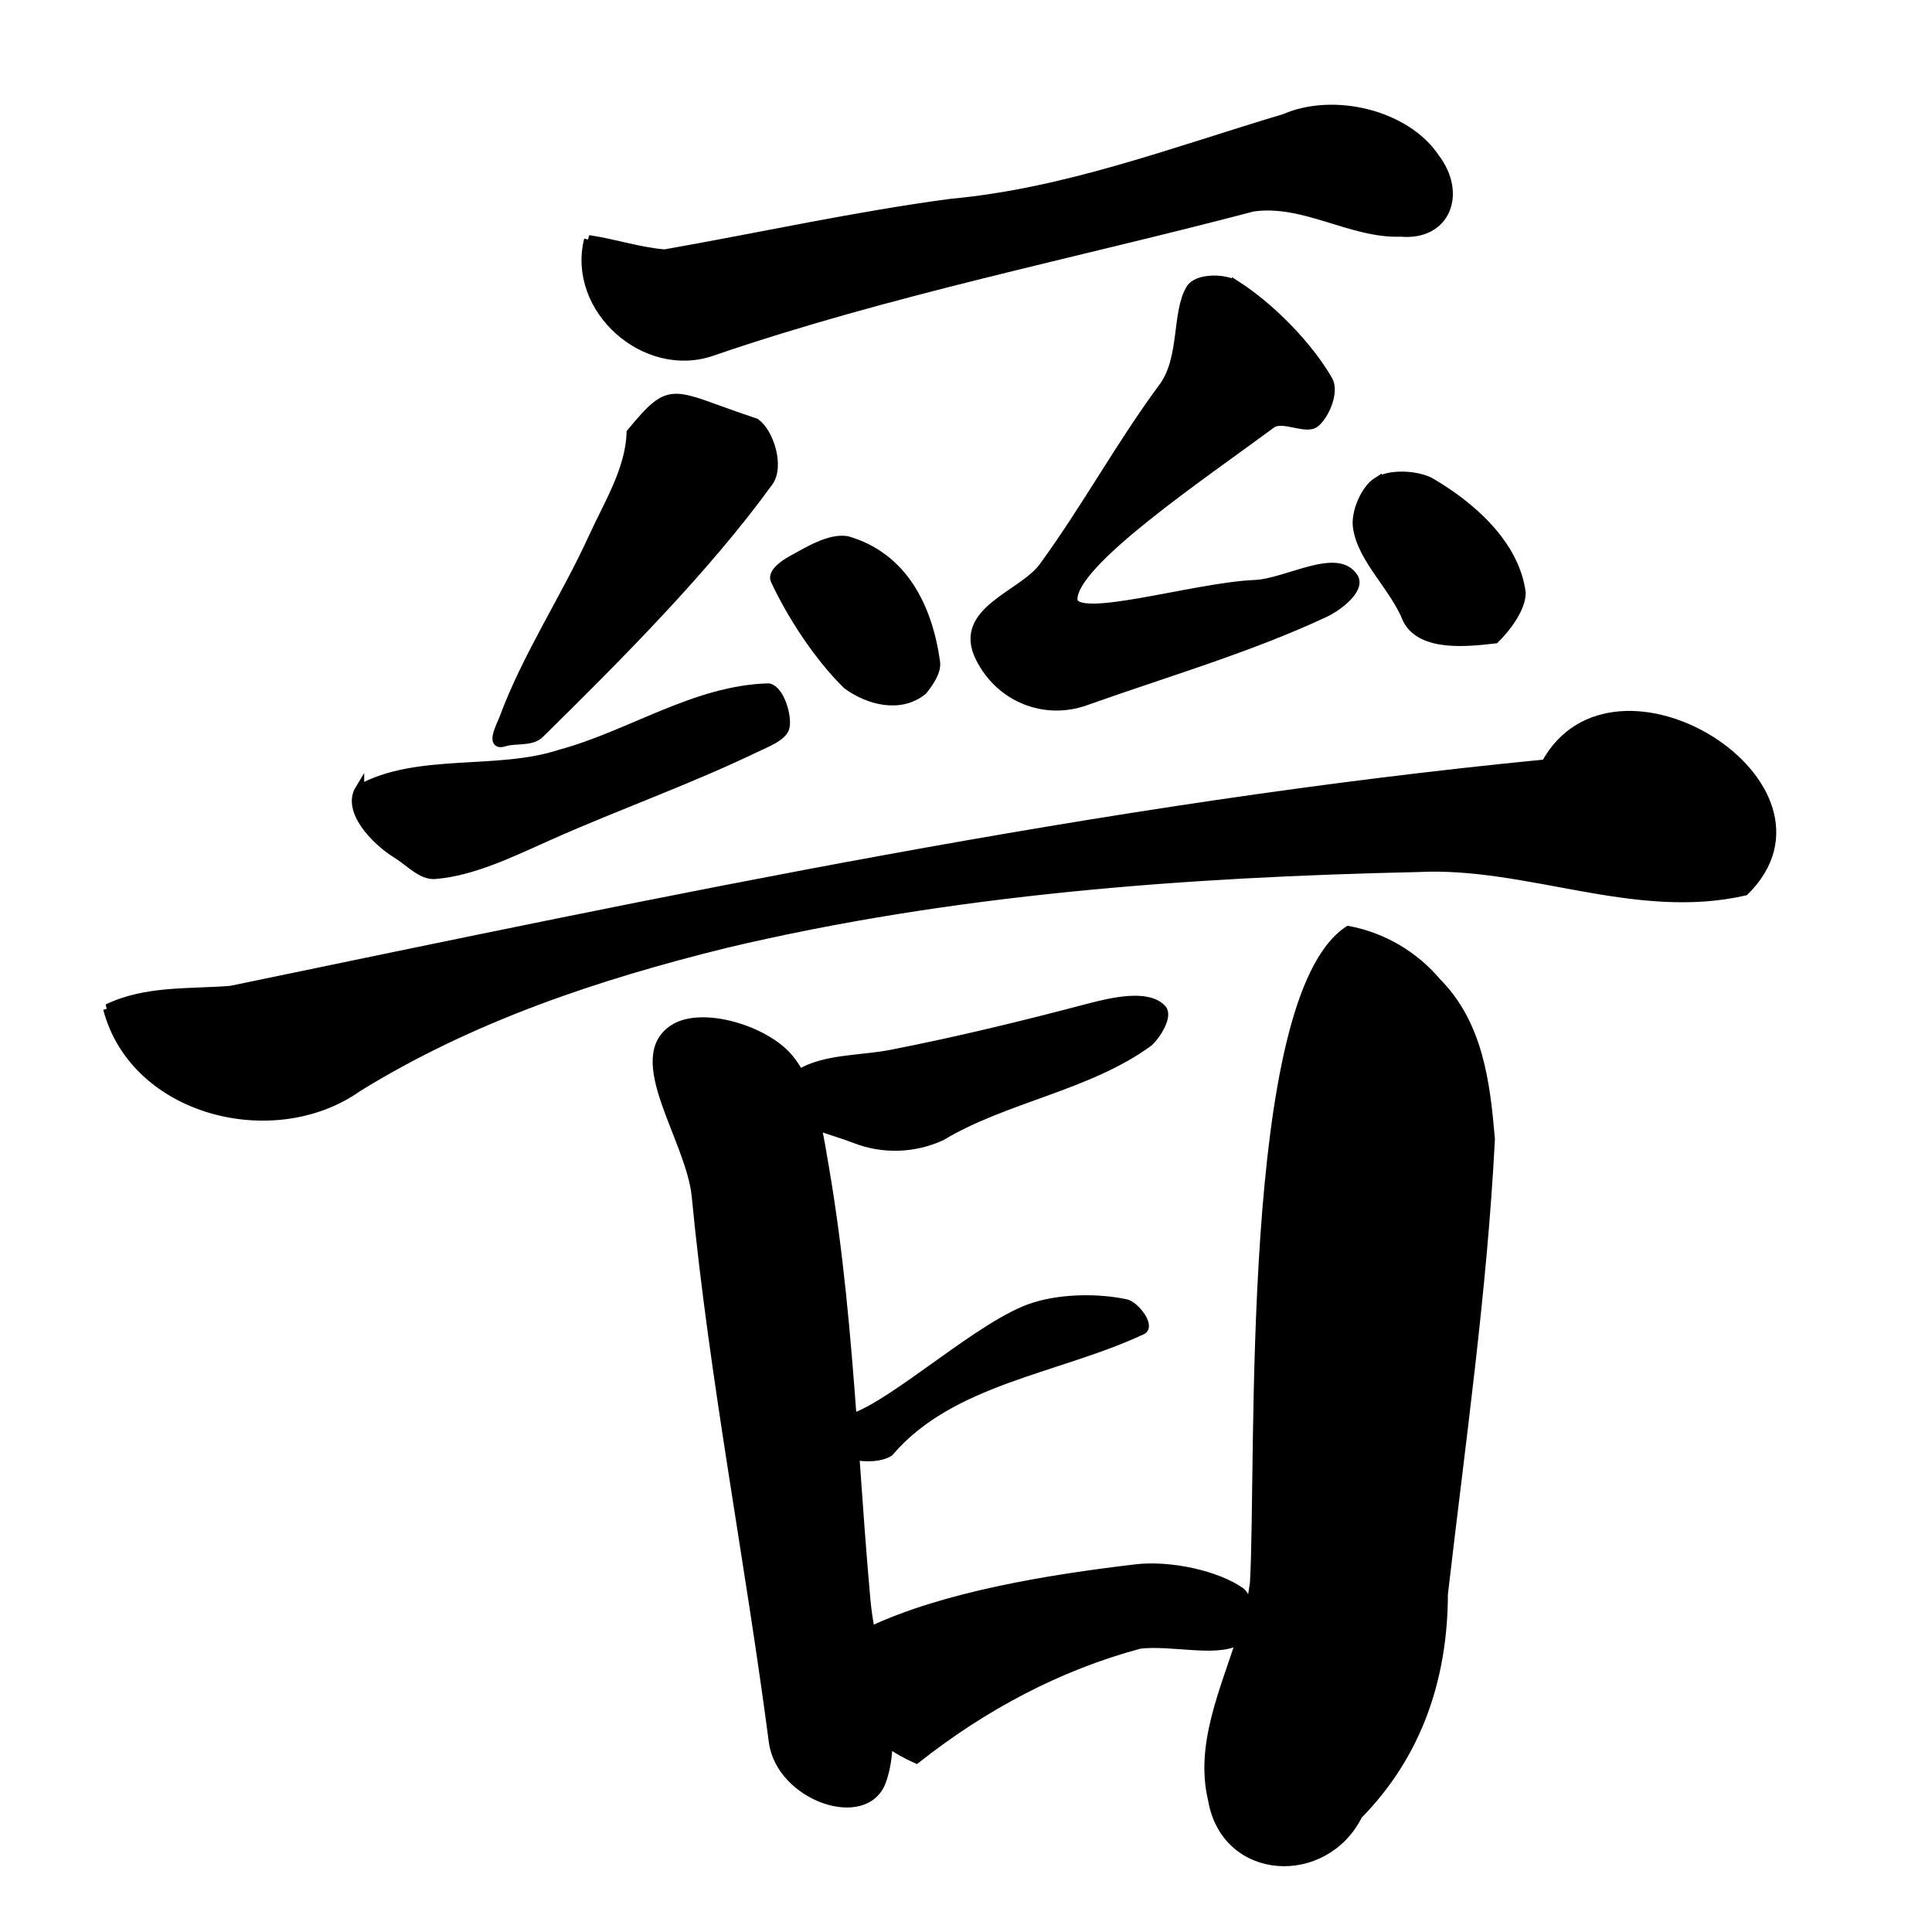 <?xml version="1.0" encoding="UTF-8" standalone="no"?>
<!-- Created with Inkscape (http://www.inkscape.org/) -->

<svg
   xmlns:dc="http://purl.org/dc/elements/1.1/"
   xmlns:cc="http://creativecommons.org/ns#"
   xmlns:rdf="http://www.w3.org/1999/02/22-rdf-syntax-ns#"
   xmlns:svg="http://www.w3.org/2000/svg"
   xmlns="http://www.w3.org/2000/svg"
   xmlns:sodipodi="http://sodipodi.sourceforge.net/DTD/sodipodi-0.dtd"
   xmlns:inkscape="http://www.inkscape.org/namespaces/inkscape"
   width="1000"
   height="1000"
   id="svg3173"
   version="1.1"
   inkscape:version="0.47 r22583"
   sodipodi:docname="6649.svg"
   inkscape:export-filename="E:\chinese\yan\6649.png"
   inkscape:export-xdpi="18.005705"
   inkscape:export-ydpi="18.005705">
  <title
     id="title4182">Jin</title>
  <defs
     id="defs3175">
    <inkscape:perspective
       sodipodi:type="inkscape:persp3d"
       inkscape:vp_x="0 : 526.18109 : 1"
       inkscape:vp_y="0 : 1000 : 0"
       inkscape:vp_z="744.09448 : 526.18109 : 1"
       inkscape:persp3d-origin="372.04724 : 350.78739 : 1"
       id="perspective3181" />
    <inkscape:perspective
       id="perspective3191"
       inkscape:persp3d-origin="0.5 : 0.33333333 : 1"
       inkscape:vp_z="1 : 0.5 : 1"
       inkscape:vp_y="0 : 1000 : 0"
       inkscape:vp_x="0 : 0.5 : 1"
       sodipodi:type="inkscape:persp3d" />
    <inkscape:perspective
       id="perspective4006"
       inkscape:persp3d-origin="0.5 : 0.33333333 : 1"
       inkscape:vp_z="1 : 0.5 : 1"
       inkscape:vp_y="0 : 1000 : 0"
       inkscape:vp_x="0 : 0.5 : 1"
       sodipodi:type="inkscape:persp3d" />
    <inkscape:perspective
       id="perspective4034"
       inkscape:persp3d-origin="0.5 : 0.33333333 : 1"
       inkscape:vp_z="1 : 0.5 : 1"
       inkscape:vp_y="0 : 1000 : 0"
       inkscape:vp_x="0 : 0.5 : 1"
       sodipodi:type="inkscape:persp3d" />
    <inkscape:perspective
       id="perspective4081"
       inkscape:persp3d-origin="0.5 : 0.33333333 : 1"
       inkscape:vp_z="1 : 0.5 : 1"
       inkscape:vp_y="0 : 1000 : 0"
       inkscape:vp_x="0 : 0.5 : 1"
       sodipodi:type="inkscape:persp3d" />
    <inkscape:perspective
       id="perspective4147"
       inkscape:persp3d-origin="0.5 : 0.33333333 : 1"
       inkscape:vp_z="1 : 0.5 : 1"
       inkscape:vp_y="0 : 1000 : 0"
       inkscape:vp_x="0 : 0.5 : 1"
       sodipodi:type="inkscape:persp3d" />
    <inkscape:perspective
       id="perspective3737"
       inkscape:persp3d-origin="0.5 : 0.33333333 : 1"
       inkscape:vp_z="1 : 0.5 : 1"
       inkscape:vp_y="0 : 1000 : 0"
       inkscape:vp_x="0 : 0.5 : 1"
       sodipodi:type="inkscape:persp3d" />
    <inkscape:perspective
       id="perspective3736"
       inkscape:persp3d-origin="0.5 : 0.33333333 : 1"
       inkscape:vp_z="1 : 0.5 : 1"
       inkscape:vp_y="0 : 1000 : 0"
       inkscape:vp_x="0 : 0.5 : 1"
       sodipodi:type="inkscape:persp3d" />
  </defs>
  <sodipodi:namedview
     id="base"
     pagecolor="#ffffff"
     bordercolor="#666666"
     borderopacity="1.0"
     inkscape:pageopacity="0.0"
     inkscape:pageshadow="2"
     inkscape:zoom="0.49497475"
     inkscape:cx="421.0303"
     inkscape:cy="482.85714"
     inkscape:document-units="px"
     inkscape:current-layer="g4264"
     showgrid="false"
     inkscape:window-width="1440"
     inkscape:window-height="840"
     inkscape:window-x="-4"
     inkscape:window-y="-4"
     inkscape:window-maximized="1" />
  <g
     inkscape:label="Layer 1"
     inkscape:groupmode="layer"
     id="layer1"
     transform="translate(0,-52.362)">
    <g
       transform="matrix(4.761,0,0,4.761,-696.123,-2965.667)"
       id="g4264"
       style="fill:none;fill-opacity:1">
      <g
         transform="matrix(0.996,0,0,0.996,0.338,-204.639)"
         id="g4332"
         style="fill:none;fill-opacity:1">
        <g
           id="g4230"
           style="fill:#000000;fill-opacity:1">
          <path
             style="fill:#000000;fill-opacity:1;stroke:#000000;stroke-width:1px;stroke-linecap:butt;stroke-linejoin:miter;stroke-opacity:1"
             d="m 210.714,868.076 c -1.896,7.578 6.248,14.761 13.529,12.163 19.26,-6.6 39.297,-10.558 58.971,-15.735 5.611,-0.801 10.751,2.95 16.158,2.745 4.925,0.437 6.699,-4.19 3.724,-8.099 -3.159,-4.738 -11.059,-6.654 -16.426,-4.301 -12.003,3.58 -23.814,8.113 -36.396,9.261 -10.49,1.4 -20.909,3.706 -31.267,5.528 -2.814,-0.237 -5.509,-1.152 -8.294,-1.563 z"
             id="path4276" />
          <path
             sodipodi:nodetypes="cssssscc"
             style="fill:#000000;fill-opacity:1;stroke:#000000;stroke-width:1px;stroke-linecap:butt;stroke-linejoin:miter;stroke-opacity:1"
             d="m 215.357,889.148 c -0.144,4.08 -2.486,7.777 -4.145,11.416 -3.037,6.661 -7.221,12.926 -9.737,19.723 -0.287,0.776 -1.569,3.117 0.006,2.612 1.259,-0.403 2.945,0.021 3.876,-0.894 8.693,-8.551 18.151,-18.053 25,-27.5 1.213,-1.674 0.099,-5.325 -1.429,-6.429 -9.344,-3.082 -9.004,-4.427 -13.571,1.071 z"
             id="path4278" />
          <path
             sodipodi:nodetypes="csssssccc"
             style="fill:#000000;fill-opacity:1;stroke:#000000;stroke-width:1px;stroke-linecap:butt;stroke-linejoin:miter;stroke-opacity:1"
             d="m 185.714,928.076 c -1.386,2.283 1.63,5.546 4.167,7.106 1.304,0.802 2.602,2.292 4.047,2.179 4.185,-0.327 8.51,-2.475 12.577,-4.284 7.412,-3.297 15.12,-6.018 22.407,-9.526 1.182,-0.569 3.009,-1.259 3.231,-2.261 0.26,-1.18 -0.548,-4.023 -1.786,-4.286 -8.021,0.202 -15.066,5.155 -22.74,7.226 -6.848,2.266 -15.599,0.336 -21.903,3.846 z"
             id="path4280" />
          <path
             sodipodi:nodetypes="csccccs"
             style="fill:#000000;fill-opacity:1;stroke:#000000;stroke-width:1px;stroke-linecap:butt;stroke-linejoin:miter;stroke-opacity:1"
             d="m 232.857,903.076 c -0.792,0.432 -2.133,1.391 -1.786,2.143 1.729,3.736 4.704,8.348 7.857,11.429 2.393,1.761 5.849,2.602 8.257,0.619 0.674,-0.861 1.547,-2.056 1.386,-3.119 -0.838,-5.966 -3.538,-11.449 -9.643,-13.214 -1.894,-0.325 -4.244,1.146 -6.071,2.143 z"
             id="path4282" />
          <path
             sodipodi:nodetypes="csssssssssssss"
             style="fill:#000000;fill-opacity:1;stroke:#000000;stroke-width:1px;stroke-linecap:butt;stroke-linejoin:miter;stroke-opacity:1"
             d="m 281.429,873.076 c -1.308,-0.844 -4.284,-0.816 -5,0.357 -1.598,2.619 -0.648,7.574 -3.009,10.763 -4.659,6.294 -8.442,13.266 -13.063,19.594 -2.292,3.139 -9.476,4.798 -6.919,9.913 2.215,4.432 7.103,6.283 11.479,4.726 8.749,-3.113 17.925,-5.783 26.155,-9.64 1.432,-0.671 3.919,-2.584 3.139,-3.83 -1.783,-2.847 -7.259,0.614 -10.791,0.76 -6.592,0.274 -19.742,4.378 -19.848,1.641 -0.155,-3.998 14.045,-13.55 21.662,-19.184 1.211,-0.896 3.753,0.696 4.766,-0.102 1.04,-0.819 2.151,-3.383 1.429,-4.643 -2.14,-3.735 -6.243,-7.932 -10,-10.357 z"
             id="path4284" />
          <path
             sodipodi:nodetypes="csccccs"
             style="fill:#000000;fill-opacity:1;stroke:#000000;stroke-width:1px;stroke-linecap:butt;stroke-linejoin:miter;stroke-opacity:1"
             d="m 296.786,894.505 c -1.277,0.813 -2.397,3.334 -2.143,5 0.534,3.5 4.021,6.455 5.422,10 1.552,3.081 6.654,2.477 9.578,2.143 1.237,-1.22 2.819,-3.291 2.857,-5 -0.672,-5.355 -5.576,-9.591 -10,-12.143 -1.615,-0.782 -4.373,-0.854 -5.714,0 z"
             id="path4286" />
          <path
             sodipodi:nodetypes="cccccccc"
             style="fill:#000000;fill-opacity:1;stroke:#000000;stroke-width:1px;stroke-linecap:butt;stroke-linejoin:miter;stroke-opacity:1"
             d="m 158.214,952.005 c 2.953,11.27 18.206,15.034 27.29,8.581 12.399,-7.655 26.117,-12.227 40.184,-15.7 24.669,-5.85 50.203,-7.73 75.516,-8.285 11.989,-0.613 23.682,5.307 35.682,2.571 11.62,-11.475 -14.204,-27.644 -21.697,-13.868 -48.514,4.738 -95.719,14.806 -143.533,24.713 -4.501,0.365 -9.256,-0.037 -13.443,1.988 z"
             id="path4288" />
          <path
             id="path4290"
             transform="matrix(0.211,0,0,0.211,146.466,841.938)"
             d="M 697.531 481.281 C 643.561 517.172 652.523 754.769 648.969 818.688 C 648.144 825.245 646.669 831.77 644.844 838.312 C 645.639 832.271 644.732 825.558 641.656 823.375 C 629.662 814.863 605.456 809.37 587.469 811.5 C 542.094 816.872 488.602 825.655 450.219 843.75 C 449.213 838.352 448.381 833.011 447.906 827.75 C 445.661 802.889 443.927 777.887 442.156 752.906 C 448.595 753.845 455.469 753.786 459.938 750.969 C 491.934 713.456 547.126 708.375 590.844 687.875 C 594.901 685.647 587.067 675.339 582.375 674.344 C 568.439 671.388 549.85 671.379 534.969 676.031 C 508.158 684.414 463.491 726.04 440.781 733.594 C 437.609 690.353 433.849 647.227 426.594 604.781 C 425.351 597.509 424.113 589.734 422.469 582.125 C 429.22 584.598 436.522 586.653 442.438 588.969 C 456.7 594.553 472.858 594.034 486.906 587.594 C 519.973 567.712 563.037 561.779 594.25 538.844 C 598.424 534.983 604.214 525.353 601.031 521.906 C 593.704 513.969 575.539 518.131 562.312 521.625 C 528.885 530.456 495.153 538.64 461.188 545.281 C 447.458 547.966 432.408 547.572 419.812 552.406 C 417.924 553.131 415.675 554.193 413.438 555.469 C 411.842 552.532 410.041 549.778 407.969 547.312 C 395.573 532.567 363.19 522.939 348.688 532.094 C 324.776 547.187 357.333 589.102 360.188 618.75 C 369.243 712.81 387.805 807.045 400.062 900.875 C 403.755 929.139 447.793 944.627 456.094 920.969 C 458.303 914.673 459.21 908.068 459.312 901.25 C 463.941 904.758 469.084 907.521 474 909.719 C 508.301 882.653 547.096 861.787 589.562 850.406 C 606.188 848.504 628.426 854.737 639.969 848.75 C 640.989 848.221 641.86 847.222 642.594 845.906 C 633.72 874.21 620.465 902.421 627.25 930.719 C 634.05 971.017 685.33 973.261 702.438 938.781 C 733.137 907.565 746.518 868.191 746.625 824.531 C 755.653 746.281 766.95 667.619 770.938 589.219 C 768.495 560.123 764.845 529.771 743.156 508 C 731.553 494.209 715.257 484.6 697.531 481.281 z "
             style="fill:#000000;stroke:#000000;stroke-width:4.742px;stroke-linecap:butt;stroke-linejoin:miter;stroke-opacity:1;fill-opacity:1" />
        </g>
      </g>
    </g>
  </g>
</svg>
